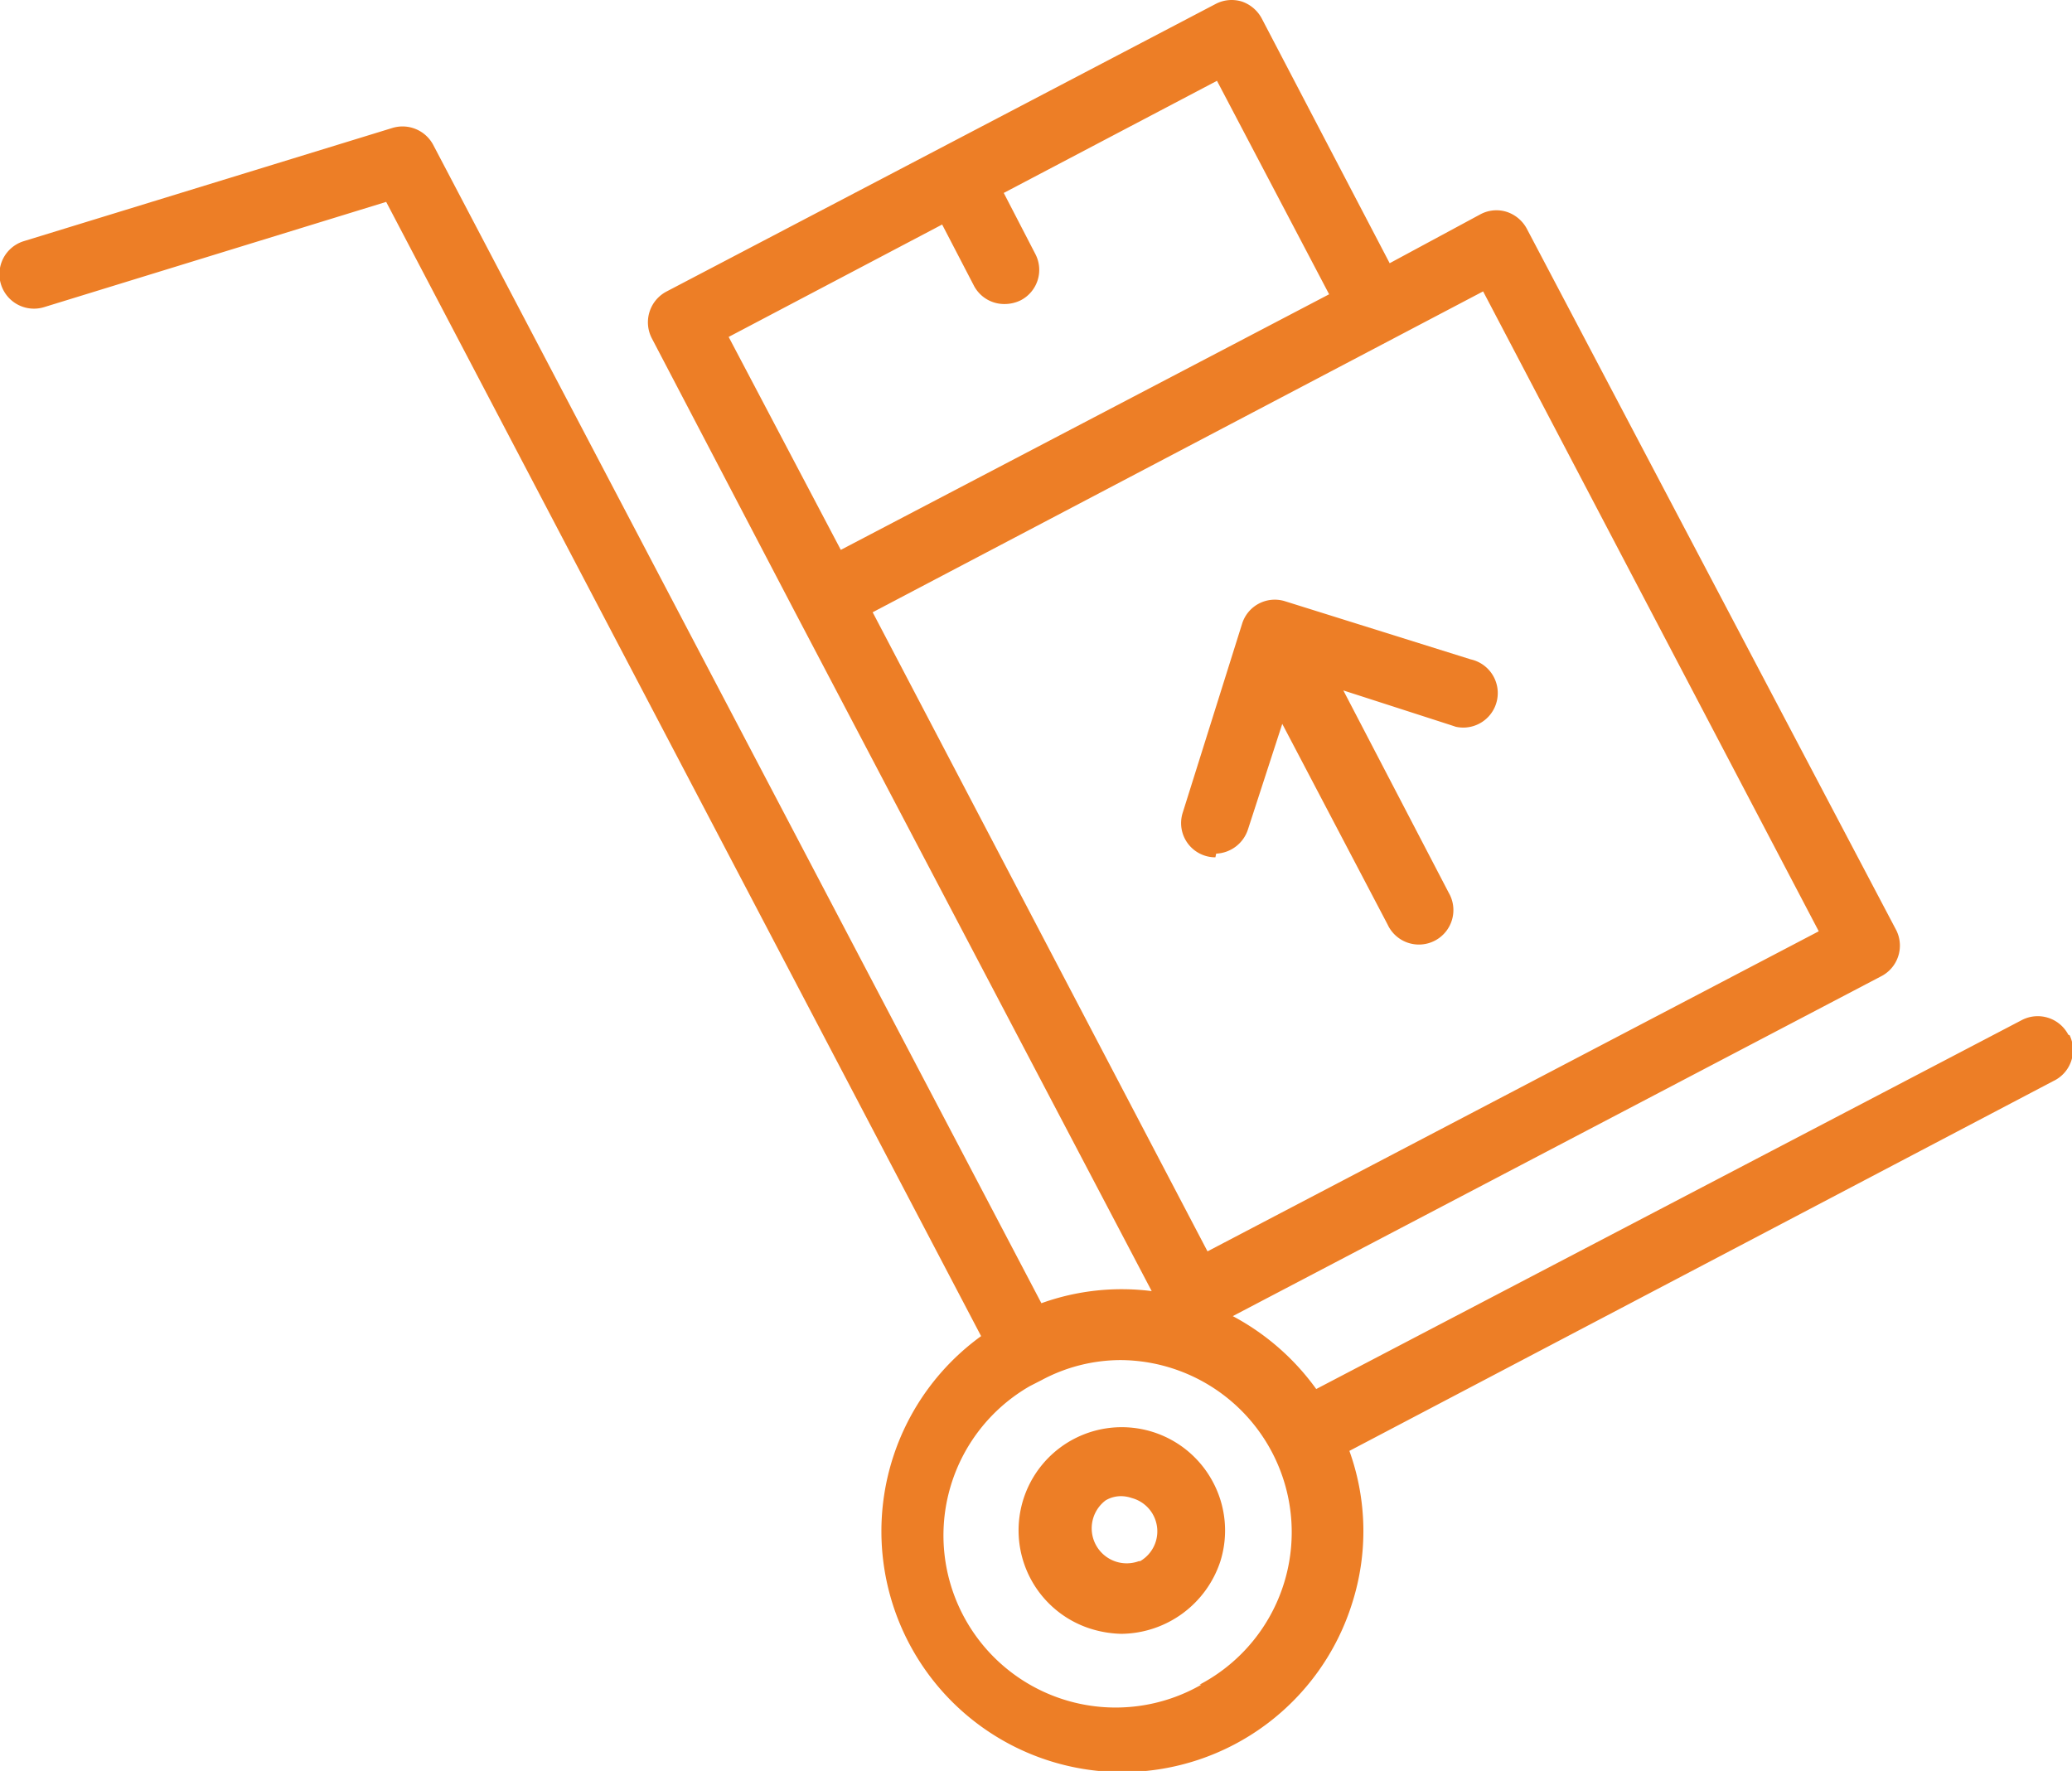 <svg xmlns="http://www.w3.org/2000/svg" viewBox="0 0 78.71 67.28"><defs><style>.cls-1{fill:#ed7e26;}</style></defs><g id="Calque_2" data-name="Calque 2"><g id="HOME"><g id="_16-Hand_truck" data-name=" 16-Hand truck"><path class="cls-1" d="M46.08,56.31a3.92,3.92,0,1,0-4.64,5.57,4.2,4.2,0,0,0,1.16.19,4,4,0,0,0,3.76-2.76,3.91,3.91,0,0,0-.28-3Zm-2.82,3A1.33,1.33,0,0,1,42,57a1.15,1.15,0,0,1,.6-.16,1.28,1.28,0,0,1,.39.07,1.31,1.31,0,0,1,.32,2.4Zm35.31-20a1.31,1.31,0,0,0-1.76-.56h0L50,52.77A9.28,9.28,0,0,0,46.83,50L71.44,37.1a1.31,1.31,0,0,0,.6-1.75v0L58,8.69a1.34,1.34,0,0,0-.76-.64,1.29,1.29,0,0,0-1,.09L52.79,10,47.93.7a1.35,1.35,0,0,0-.75-.64,1.31,1.31,0,0,0-1,.09L25.31,11.08a1.32,1.32,0,0,0-.55,1.77l5.47,10.46L43.75,49.05a9,9,0,0,0-4.19.46l-23.1-44a1.32,1.32,0,0,0-1.55-.65l-14,4.3a1.31,1.31,0,0,0,.76,2.51h0l13-4,22.6,43.09a9.15,9.15,0,1,0,14.1,10.13,9,9,0,0,0-.11-5.77L78,41.07a1.3,1.3,0,0,0,.62-1.74v0ZM27.68,12.8l8.11-4.27L37,10.86a1.3,1.3,0,0,0,1.17.69,1.39,1.39,0,0,0,.6-.14,1.3,1.3,0,0,0,.56-1.76h0l-1.2-2.32,8.1-4.26,4.26,8.11L31.94,20.89Zm5.47,10.46L56.34,11.07,69.09,35.38,45.87,47.54ZM45.64,64a6.54,6.54,0,1,1-6.52-11.34l.45-.23a6.38,6.38,0,0,1,3-.76,6.54,6.54,0,0,1,3,12.33Z"/></g><path class="cls-1" d="M46.17,32.57a1.3,1.3,0,0,1-1.24-1.7l2.25-7.16a1.3,1.3,0,0,1,1.63-.87h0l7.06,2.21a1.31,1.31,0,0,1-.57,2.56l-.21-.07-4.06-1.31,4,7.68a1.31,1.31,0,1,1-2.32,1.21l-4-7.62-1.3,4a1.33,1.33,0,0,1-1.21.93Z"/></g></g></svg>
